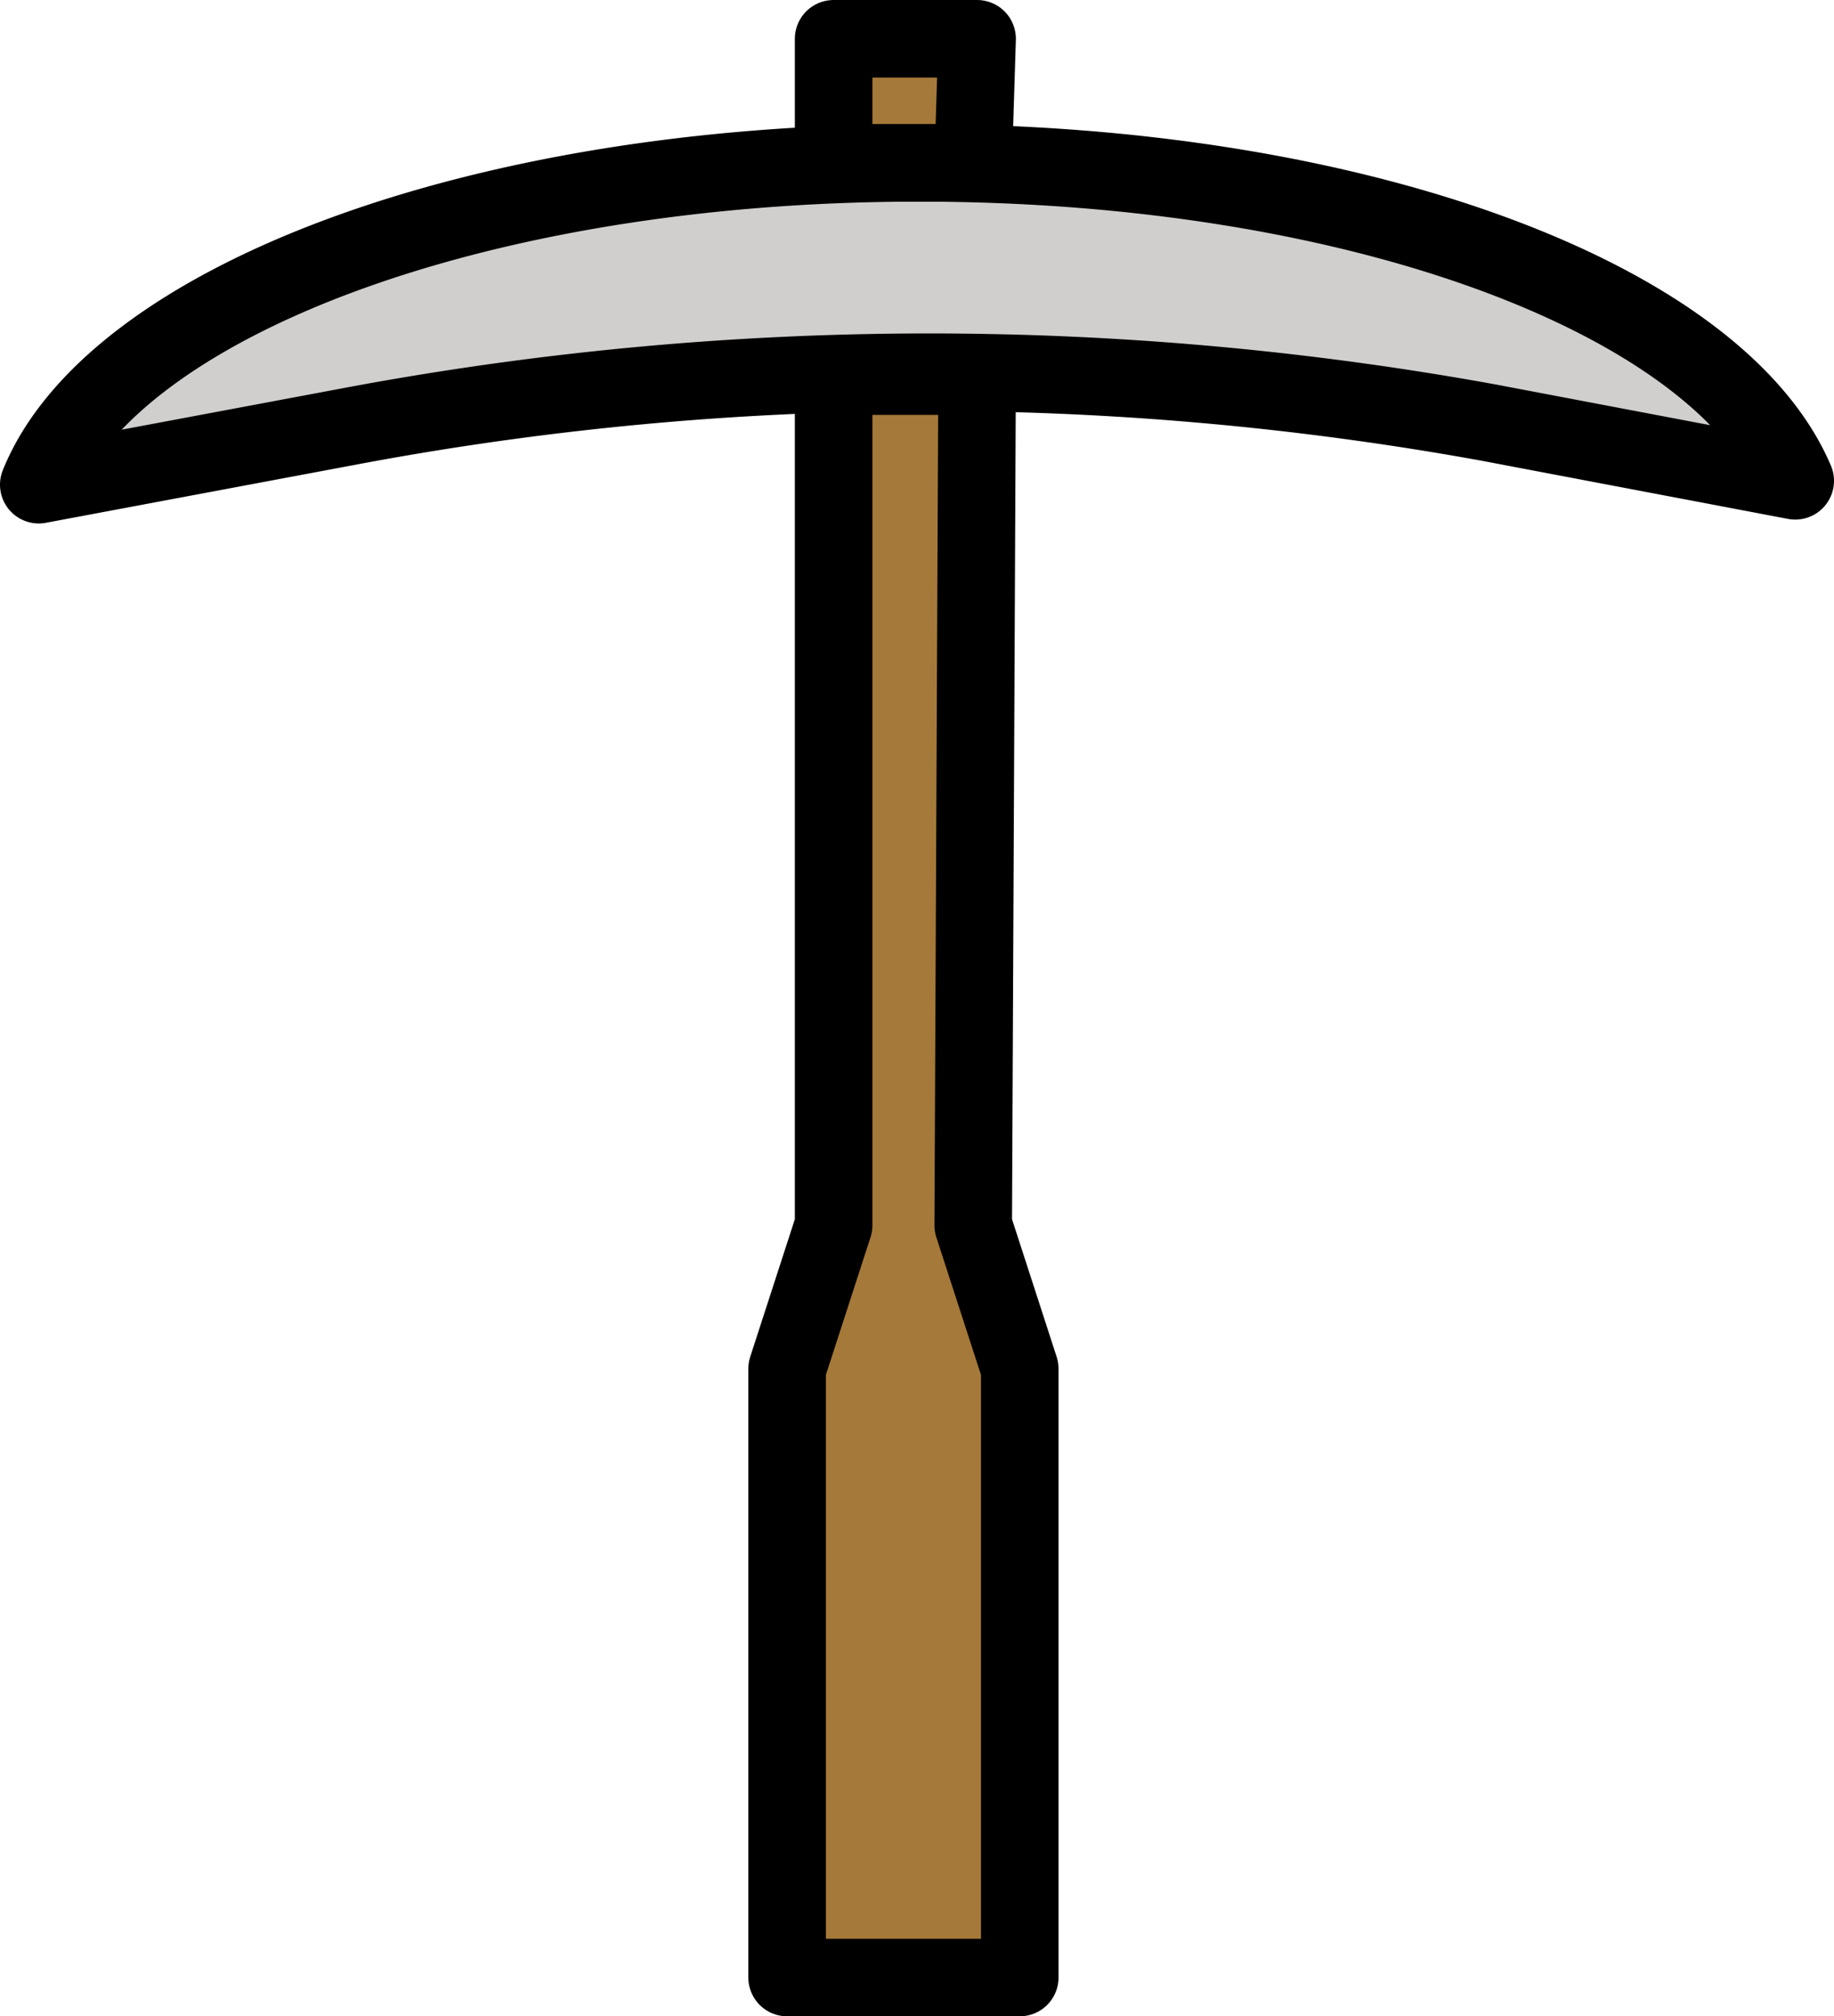 <?xml version="1.0" encoding="UTF-8" standalone="no"?>
<svg
   id="emoji"
   viewBox="0 0 47.3 52"
   version="1.1"
   sodipodi:docname="26cf.svg"
   width="47.3"
   height="52"
   xmlns:inkscape="http://www.inkscape.org/namespaces/inkscape"
   xmlns:sodipodi="http://sodipodi.sourceforge.net/DTD/sodipodi-0.dtd"
   xmlns="http://www.w3.org/2000/svg"
   xmlns:svg="http://www.w3.org/2000/svg">
  <defs
     id="defs3" />
  <sodipodi:namedview
     id="namedview3"
     pagecolor="#ffffff"
     bordercolor="#000000"
     borderopacity="0.25"
     inkscape:showpageshadow="2"
     inkscape:pageopacity="0.0"
     inkscape:pagecheckerboard="0"
     inkscape:deskcolor="#d1d1d1" />
  <g
     id="color"
     transform="translate(-12.3,-10.7)">
    <polygon
       fill="#a57939"
       points="38.6,46.2 38.6,61.9 37.4,61.9 33.8,61.9 32.6,61.9 32.6,46.2 33.8,42.6 33.8,11.5 37.5,11.5 37.4,42.6 "
       id="polygon1" />
    <path
       fill="#d0cfce"
       d="m 58.6,23.3 c -2,-4.7 -11.3,-8.2 -22.6,-8.2 -11.4,0 -20.8,3.6 -22.7,8.3 l 8,-1.5 a 80.71,80.71 0 0 1 29.4,-0.1 z"
       id="path1" />
  </g>
  <g
     id="line"
     transform="translate(-12.3,-10.7)">
    <polygon
       fill="none"
       stroke="#000000"
       stroke-linecap="round"
       stroke-linejoin="round"
       stroke-width="2"
       points="38.6,46 38.6,61.7 37.4,61.7 33.8,61.7 32.6,61.7 32.6,46 33.8,42.3 33.8,20.4 37.5,20.4 37.4,42.3 "
       id="polygon2" />
    <polygon
       fill="none"
       stroke="#000000"
       stroke-linecap="round"
       stroke-linejoin="round"
       stroke-width="2"
       points="33.8,14.9 33.8,11.7 37.5,11.7 37.4,14.9 "
       id="polygon3" />
    <path
       fill="none"
       stroke="#000000"
       stroke-linecap="round"
       stroke-linejoin="round"
       stroke-width="2"
       d="m 58.6,23.1 c -2,-4.7 -11.3,-8.2 -22.6,-8.2 -11.4,0 -20.8,3.6 -22.7,8.3 l 8,-1.5 a 80.71,80.71 0 0 1 29.4,-0.1 z"
       id="path3" />
  </g>
</svg>

